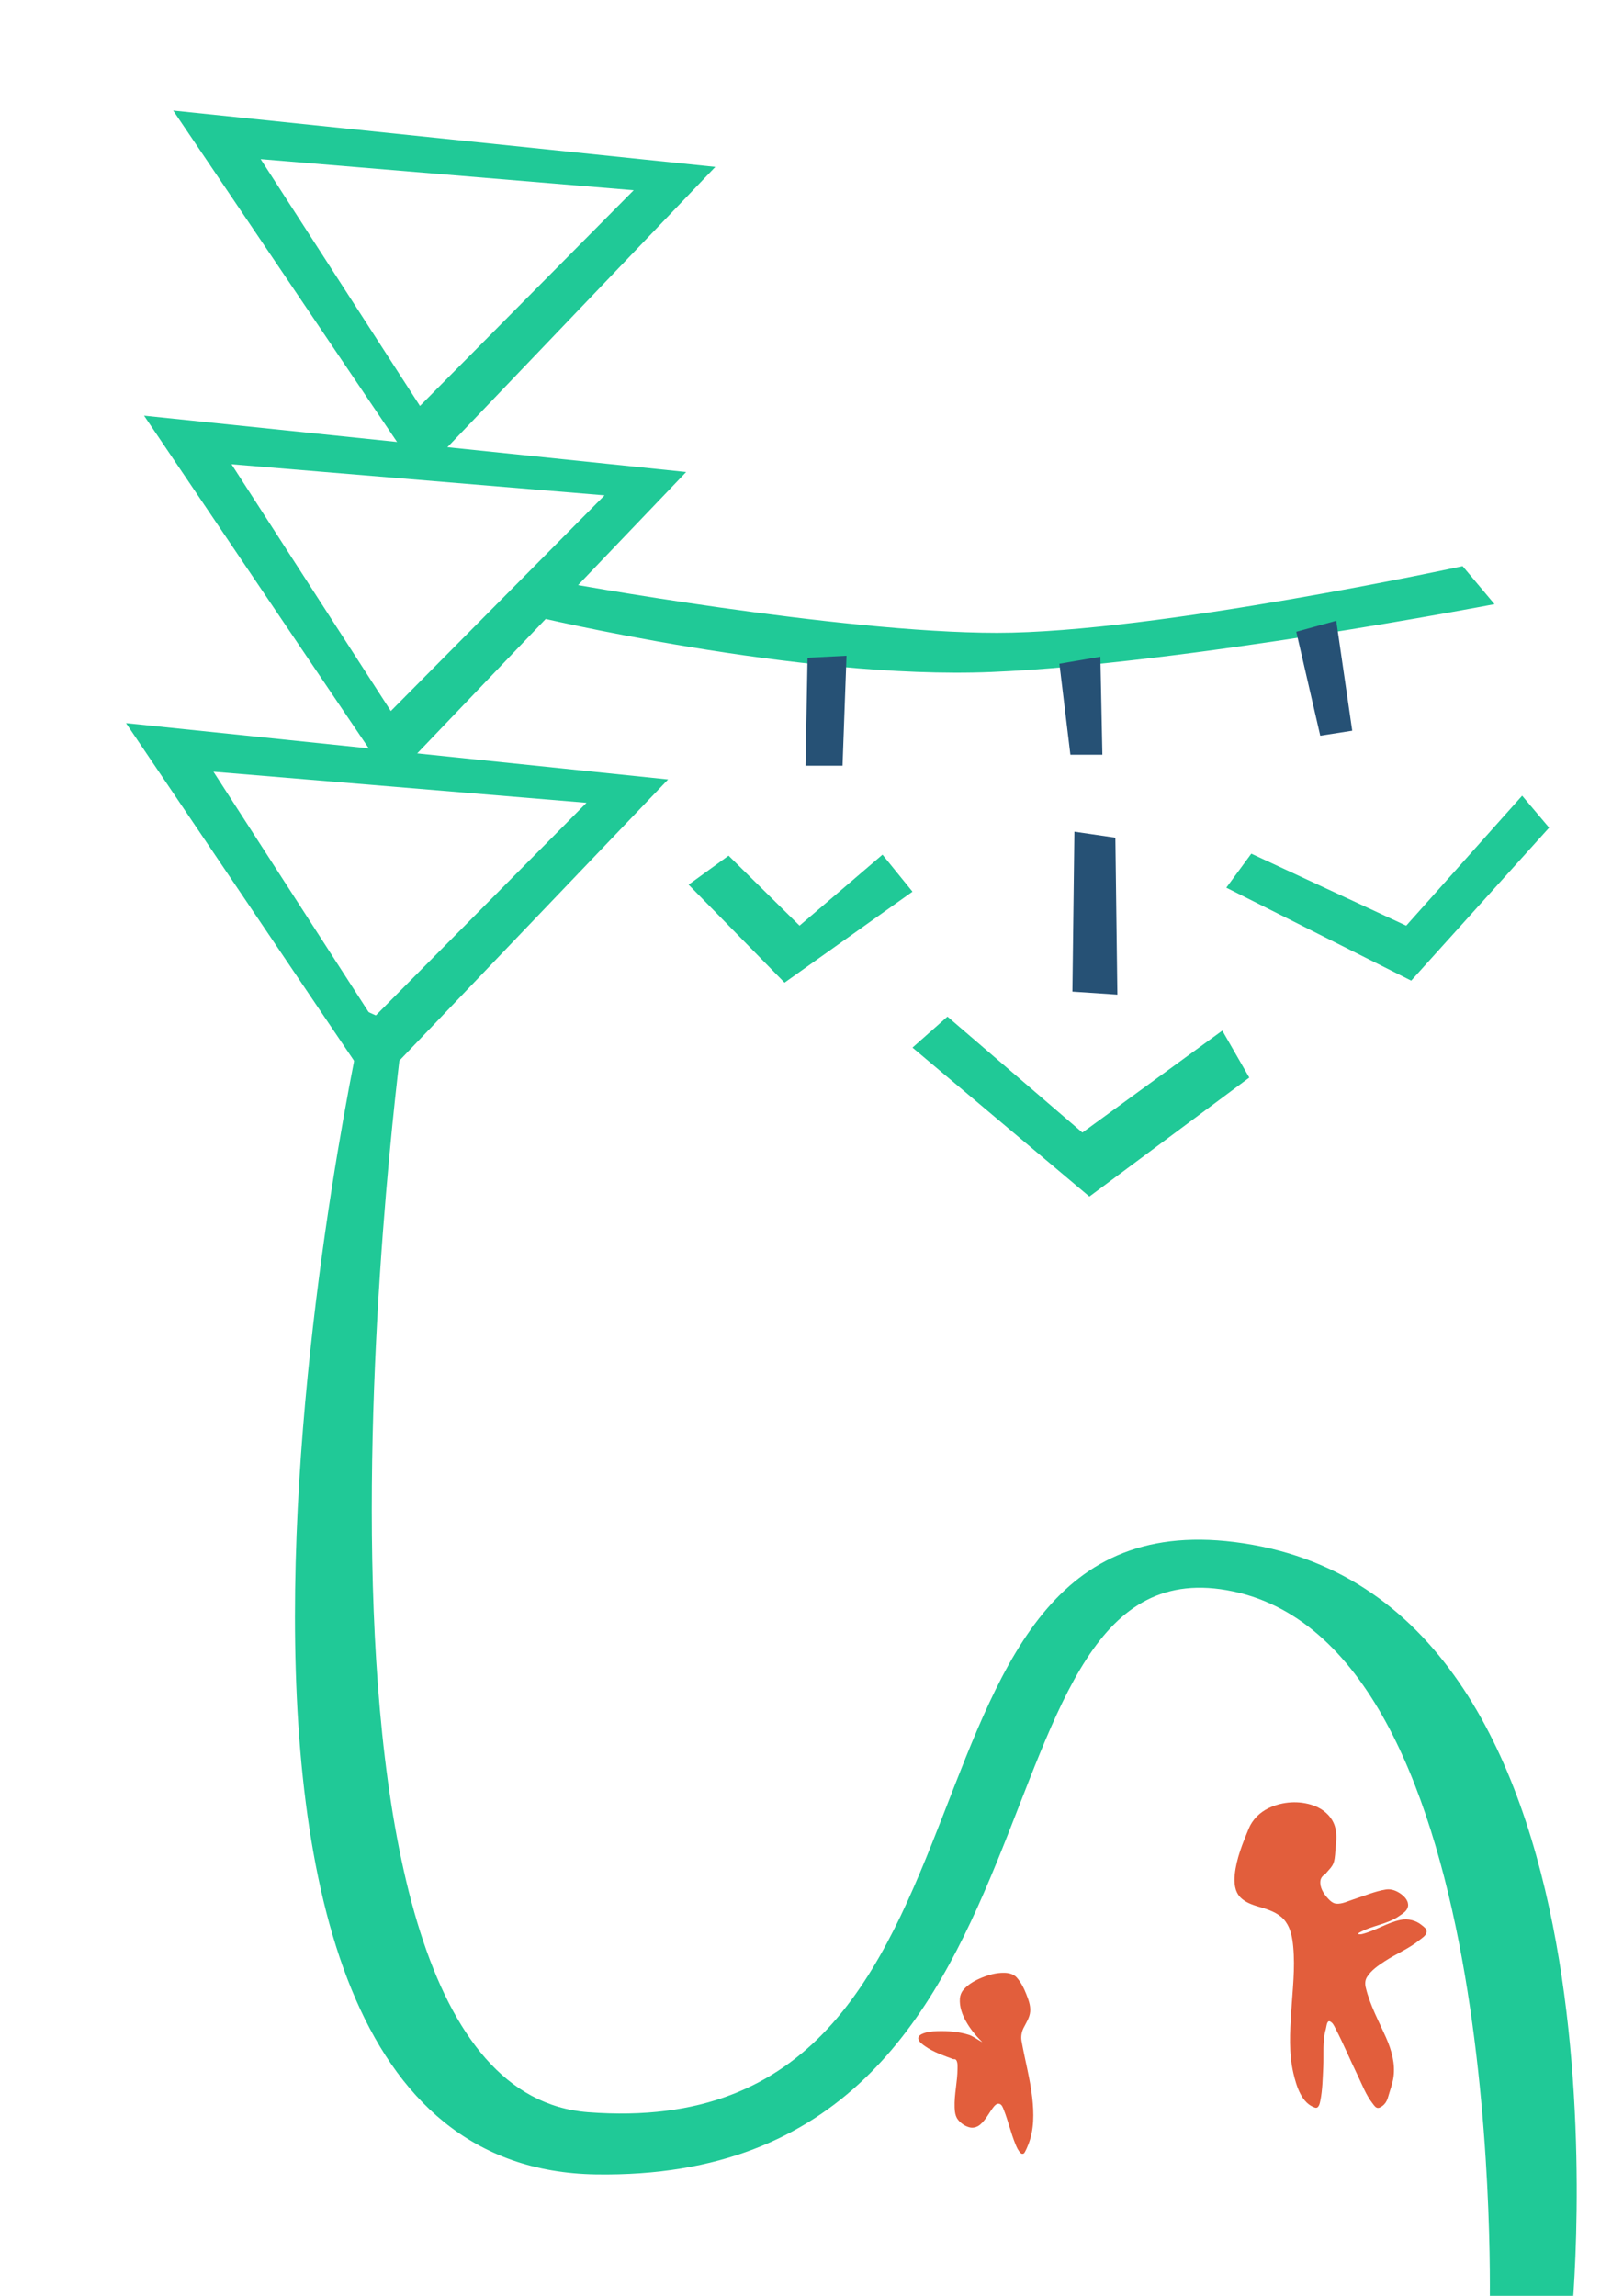 <?xml version="1.0" encoding="UTF-8" standalone="no"?>
<!-- Created with Inkscape (http://www.inkscape.org/) -->

<svg
   width="210mm"
   height="297mm"
   viewBox="0 0 210 297"
   version="1.1"
   id="svg3602"
   xmlns="http://www.w3.org/2000/svg"
   xmlns:svg="http://www.w3.org/2000/svg">
  <defs
     id="defs3599" />
  <g
     id="layer1">
    <path
       id="path4096"
       style="fill:#20c997;fill-opacity:1;stroke:none;stroke-width:0.182px;stroke-linecap:butt;stroke-linejoin:miter;stroke-opacity:1"
       d="m 16.305,93.547 70.141,7.291 -38.213,39.973 z m 11.313,6.285 20.615,31.928 27.655,-27.906 z" />
    <path
       id="path4096-6"
       style="fill:#20c997;fill-opacity:1;stroke:none;stroke-width:0.182px;stroke-linecap:butt;stroke-linejoin:miter;stroke-opacity:1"
       d="m 18.64,53.772 70.141,7.291 -38.213,39.973 z m 11.313,6.285 20.615,31.928 27.655,-27.906 z" />
    <path
       id="path4096-7"
       style="fill:#20c997;fill-opacity:1;stroke:none;stroke-width:0.182px;stroke-linecap:butt;stroke-linejoin:miter;stroke-opacity:1"
       d="m 22.412,14.302 70.141,7.291 -38.213,39.973 z m 11.313,6.285 20.615,31.928 27.655,-27.906 z" />
    <path
       style="fill:#20c997;fill-opacity:1;stroke:none;stroke-width:0.182px;stroke-linecap:butt;stroke-linejoin:miter;stroke-opacity:1"
       d="m 52.203,132.965 -5.028,-2.263 c 0,0 -33.939,149.585 29.917,150.591 63.856,1.006 46.761,-82.963 82.46,-75.421 35.699,7.542 33.185,93.522 33.185,93.522 l 10.559,1.006 c 0,0 9.553,-91.511 -41.23,-100.561 -50.783,-9.051 -27.349,77.934 -85.98,73.41 -42.612,-3.288 -23.883,-140.283 -23.883,-140.283 z"
       id="path4933" />
    <path
       style="fill:#e25e3c;stroke:none;stroke-width:0.265px;stroke-linecap:butt;stroke-linejoin:miter;stroke-opacity:1;fill-opacity:1"
       d="m 123.368,266.393 c -1.258,-0.473 -2.566,-0.901 -3.667,-1.681 -0.334,-0.237 -0.722,-0.488 -0.86,-0.894 -0.1,-0.295 0.152,-0.548 0.397,-0.666 0.633,-0.303 1.35,-0.371 2.041,-0.392 1.396,-0.042 2.817,0.068 4.149,0.496 0.558,0.18 1.987,1.225 1.561,0.809 -0.77,-0.753 -1.453,-1.603 -1.983,-2.541 -0.509,-0.9 -0.883,-1.923 -0.807,-2.976 0.029,-0.4 0.172,-0.79 0.432,-1.1 0.561,-0.672 1.332,-1.137 2.124,-1.487 1.003,-0.443 2.087,-0.772 3.191,-0.749 0.581,0.012 1.205,0.156 1.608,0.611 0.547,0.618 0.927,1.367 1.226,2.129 0.283,0.721 0.579,1.474 0.516,2.266 -0.061,0.778 -0.506,1.439 -0.851,2.115 -0.265,0.52 -0.37,1.118 -0.267,1.701 0.433,2.441 1.098,4.841 1.379,7.309 0.229,2.016 0.261,4.134 -0.489,6.043 -0.147,0.375 -0.3,0.752 -0.509,1.099 -0.103,0.171 -0.339,0.197 -0.486,0.058 -0.337,-0.319 -0.521,-0.761 -0.694,-1.182 -0.595,-1.452 -0.931,-2.996 -1.512,-4.451 -0.117,-0.292 -0.237,-0.668 -0.58,-0.749 -0.306,-0.073 -0.556,0.19 -0.726,0.406 -0.594,0.758 -1.003,1.669 -1.753,2.299 -0.376,0.316 -0.897,0.468 -1.381,0.337 -0.584,-0.159 -1.114,-0.523 -1.478,-0.992 -0.341,-0.439 -0.41,-1.02 -0.43,-1.556 -0.064,-1.684 0.365,-3.343 0.373,-5.021 0.002,-0.366 0.036,-0.762 -0.143,-1.094 -0.073,-0.136 -0.236,-0.19 -0.38,-0.145 z"
       id="path991" />
    <path
       style="fill:#e25e3c;stroke:none;stroke-width:0.265px;stroke-linecap:butt;stroke-linejoin:miter;stroke-opacity:1;fill-opacity:1"
       d="m 171.474,242.469 c 0.365,-0.507 0.907,-0.922 1.095,-1.526 0.207,-0.663 0.184,-1.369 0.262,-2.054 0.101,-0.879 0.149,-1.784 -0.117,-2.646 -0.396,-1.28 -1.503,-2.226 -2.739,-2.669 -1.873,-0.671 -4.014,-0.528 -5.805,0.323 -1.139,0.541 -2.105,1.472 -2.593,2.654 -0.792,1.919 -1.599,3.882 -1.813,5.962 -0.104,1.009 -0.02,2.159 0.717,2.928 0.772,0.805 1.899,1.072 2.927,1.387 1.098,0.336 2.242,0.804 2.938,1.768 0.677,0.937 0.877,2.119 0.983,3.242 0.265,2.811 -0.084,5.628 -0.261,8.432 -0.167,2.643 -0.326,5.342 0.286,7.943 0.406,1.726 1.071,3.87 2.783,4.44 0.485,0.161 0.626,-0.518 0.695,-0.857 0.294,-1.457 0.311,-2.951 0.384,-4.43 0.08,-1.625 -0.123,-3.306 0.333,-4.871 0.098,-0.338 0.127,-1.158 0.529,-0.992 0.365,0.151 0.534,0.557 0.705,0.884 1.019,1.954 1.864,3.994 2.826,5.976 0.626,1.29 1.128,2.674 2.024,3.799 0.199,0.25 0.439,0.668 0.86,0.496 0.549,-0.225 0.93,-0.729 1.088,-1.296 0.247,-0.887 0.593,-1.745 0.722,-2.664 0.243,-1.735 -0.247,-3.472 -0.941,-5.051 -0.948,-2.156 -2.107,-4.232 -2.655,-6.559 -0.104,-0.441 -0.086,-0.916 0.16,-1.313 0.553,-0.893 1.449,-1.493 2.309,-2.057 1.474,-0.966 3.148,-1.633 4.512,-2.753 0.362,-0.298 0.913,-0.608 0.897,-1.116 -0.012,-0.374 -0.373,-0.586 -0.63,-0.801 -0.75,-0.626 -1.774,-0.871 -2.734,-0.676 -1.76,0.359 -3.247,1.409 -5.012,1.839 -0.163,0.04 -0.731,0.041 -0.351,-0.177 1.628,-0.933 3.614,-1.077 5.161,-2.149 0.461,-0.32 1.047,-0.655 1.157,-1.242 0.127,-0.675 -0.395,-1.259 -0.901,-1.626 -0.558,-0.405 -1.25,-0.69 -1.957,-0.577 -1.463,0.234 -2.829,0.842 -4.234,1.288 -0.712,0.227 -1.428,0.606 -2.182,0.545 -0.448,-0.036 -0.807,-0.38 -1.093,-0.693 -0.552,-0.604 -1.056,-1.395 -0.965,-2.244 0.04,-0.377 0.29,-0.709 0.632,-0.868 z"
       id="path995" />
    <path
       style="fill:#20c997;fill-opacity:1;stroke:none;stroke-width:0.222px;stroke-linecap:butt;stroke-linejoin:miter;stroke-opacity:1"
       d="m 69.018,79.706 c 0,0 34.382,8.262 59.254,7.229 24.872,-1.033 65.106,-8.778 65.106,-8.778 l -4.131,-4.918 c 0,0 -39.761,8.627 -60.244,8.627 -20.483,0 -56.328,-6.548 -56.328,-6.548 z"
       id="path5561" />
    <path
       style="fill:#265175;stroke:none;stroke-width:0.265px;stroke-linecap:butt;stroke-linejoin:miter;stroke-opacity:1;fill-opacity:1"
       d="m 104.488,85.091 -0.259,13.966 h 4.785 l 0.517,-14.225 z"
       id="path7906" />
    <path
       style="fill:#265175;stroke:none;stroke-width:0.265px;stroke-linecap:butt;stroke-linejoin:miter;stroke-opacity:1;fill-opacity:1"
       d="m 137.076,85.866 1.422,11.768 h 4.138 l -0.259,-12.673 z"
       id="path7908" />
    <path
       style="fill:#265175;stroke:none;stroke-width:0.265px;stroke-linecap:butt;stroke-linejoin:miter;stroke-opacity:1;fill-opacity:1"
       d="m 167.724,81.728 3.104,13.449 4.138,-0.647 -2.069,-14.225 z"
       id="path7910" />
    <path
       style="fill:#20c997;stroke:none;stroke-width:0.265px;stroke-linecap:butt;stroke-linejoin:miter;stroke-opacity:1;fill-opacity:1"
       d="m 94.272,110.695 -5.173,3.75 12.414,12.673 16.553,-11.768 -3.88,-4.785 -10.733,9.182 z"
       id="path7912" />
    <path
       style="fill:#265175;stroke:none;stroke-width:0.265px;stroke-linecap:butt;stroke-linejoin:miter;stroke-opacity:1;fill-opacity:1"
       d="m 139.016,107.592 5.302,0.776 0.259,20.303 -5.819,-0.388 z"
       id="path7914" />
    <path
       style="fill:#20c997;stroke:none;stroke-width:0.265px;stroke-linecap:butt;stroke-linejoin:miter;stroke-opacity:1;fill-opacity:1"
       d="m 118.066,135.524 4.526,-4.009 17.458,15.001 18.104,-13.19 3.492,6.078 -20.691,15.389 z"
       id="path7916" />
    <path
       style="fill:#20c997;stroke:none;stroke-width:0.265px;stroke-linecap:butt;stroke-linejoin:miter;stroke-opacity:1;fill-opacity:1"
       d="m 161.905,110.437 -3.233,4.397 23.924,12.026 17.846,-19.785 -3.492,-4.138 -15.001,16.811 z"
       id="path7918" />
  </g>
</svg>
